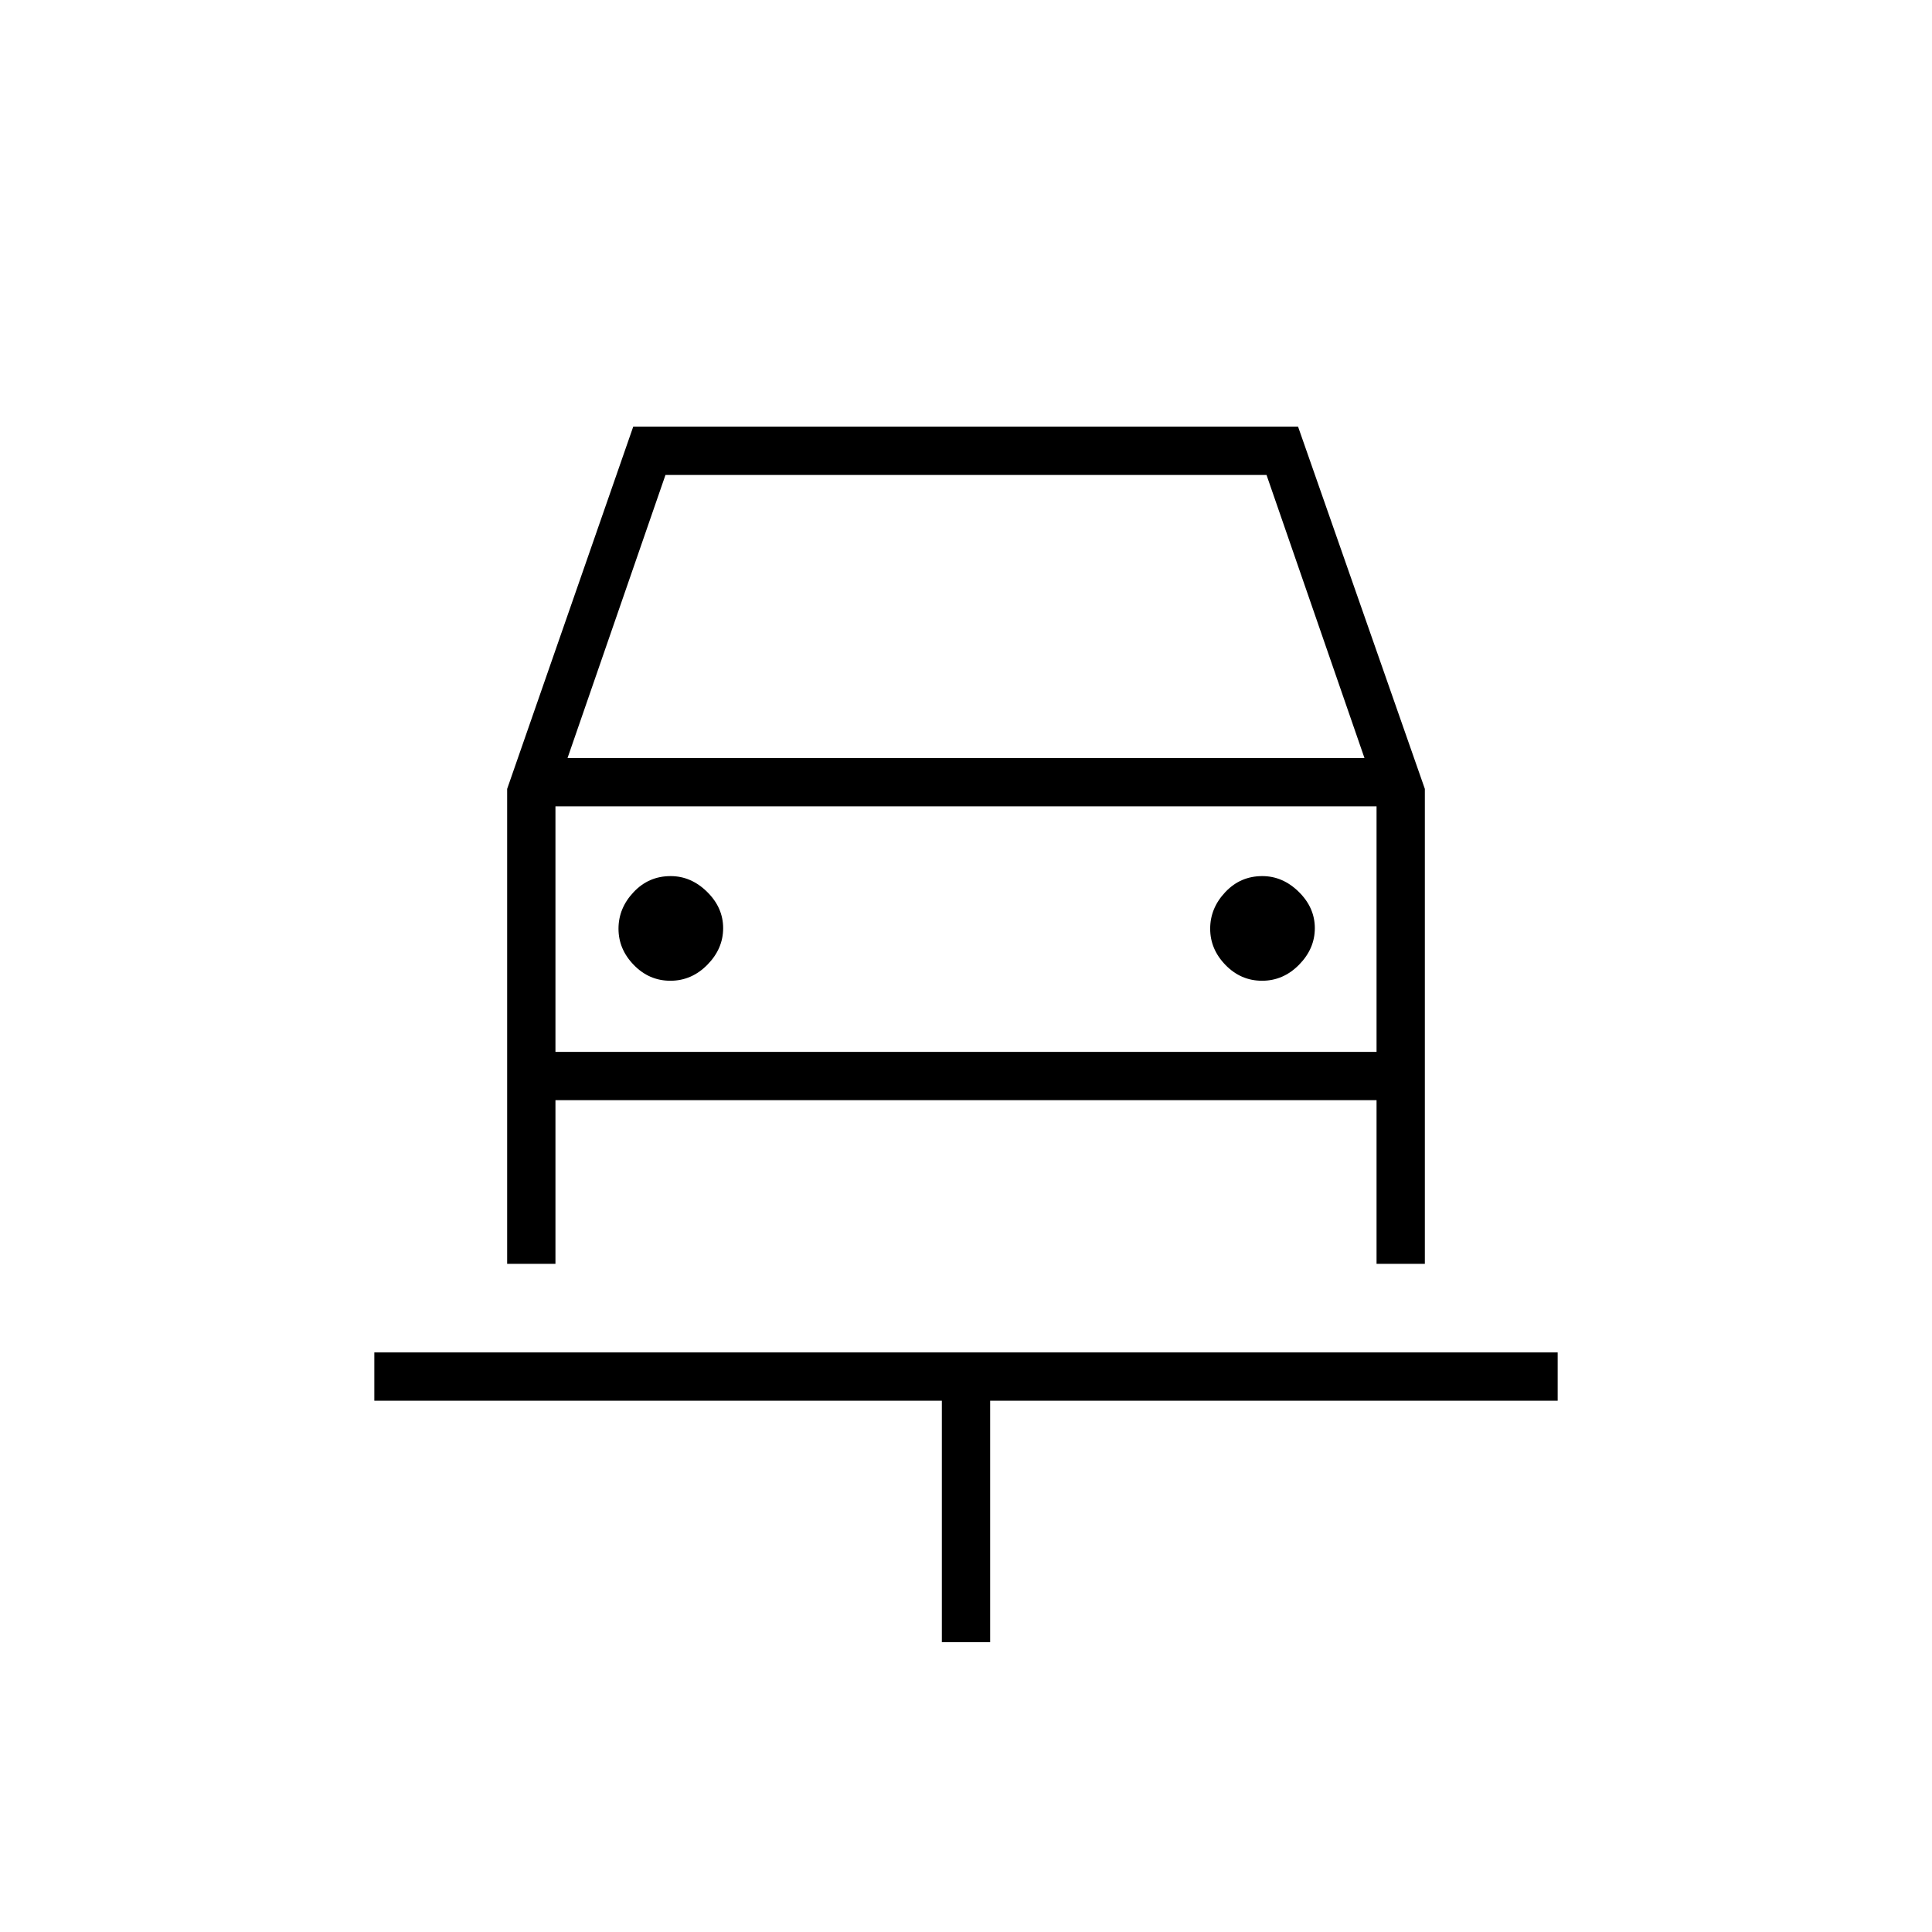 <svg xmlns="http://www.w3.org/2000/svg" height="40" viewBox="0 -960 960 960" width="40"><path d="M468-144v-120H186v-24h588v24H492v120h-24ZM333.12-472.67q10.55 0 18.38-7.96 7.83-7.96 7.83-18.17 0-10.2-7.96-18.03-7.95-7.84-18.15-7.84-10.89 0-18.39 7.97-7.5 7.96-7.5 18.16 0 10.21 7.62 18.04 7.62 7.83 18.17 7.83Zm294 0q10.55 0 18.38-7.96 7.83-7.96 7.83-18.17 0-10.2-7.96-18.03-7.95-7.84-18.15-7.84-10.89 0-18.39 7.97-7.5 7.96-7.5 18.16 0 10.21 7.62 18.04 7.62 7.83 18.17 7.83ZM252-568l62.65-180H645l63 180v236h-24v-81.33H276V-332h-24v-236Zm30-15.33h396L629.33-724H330.67L282-583.33Zm-6 24v122-122Zm0 122h408v-122H276v122Z"/></svg>